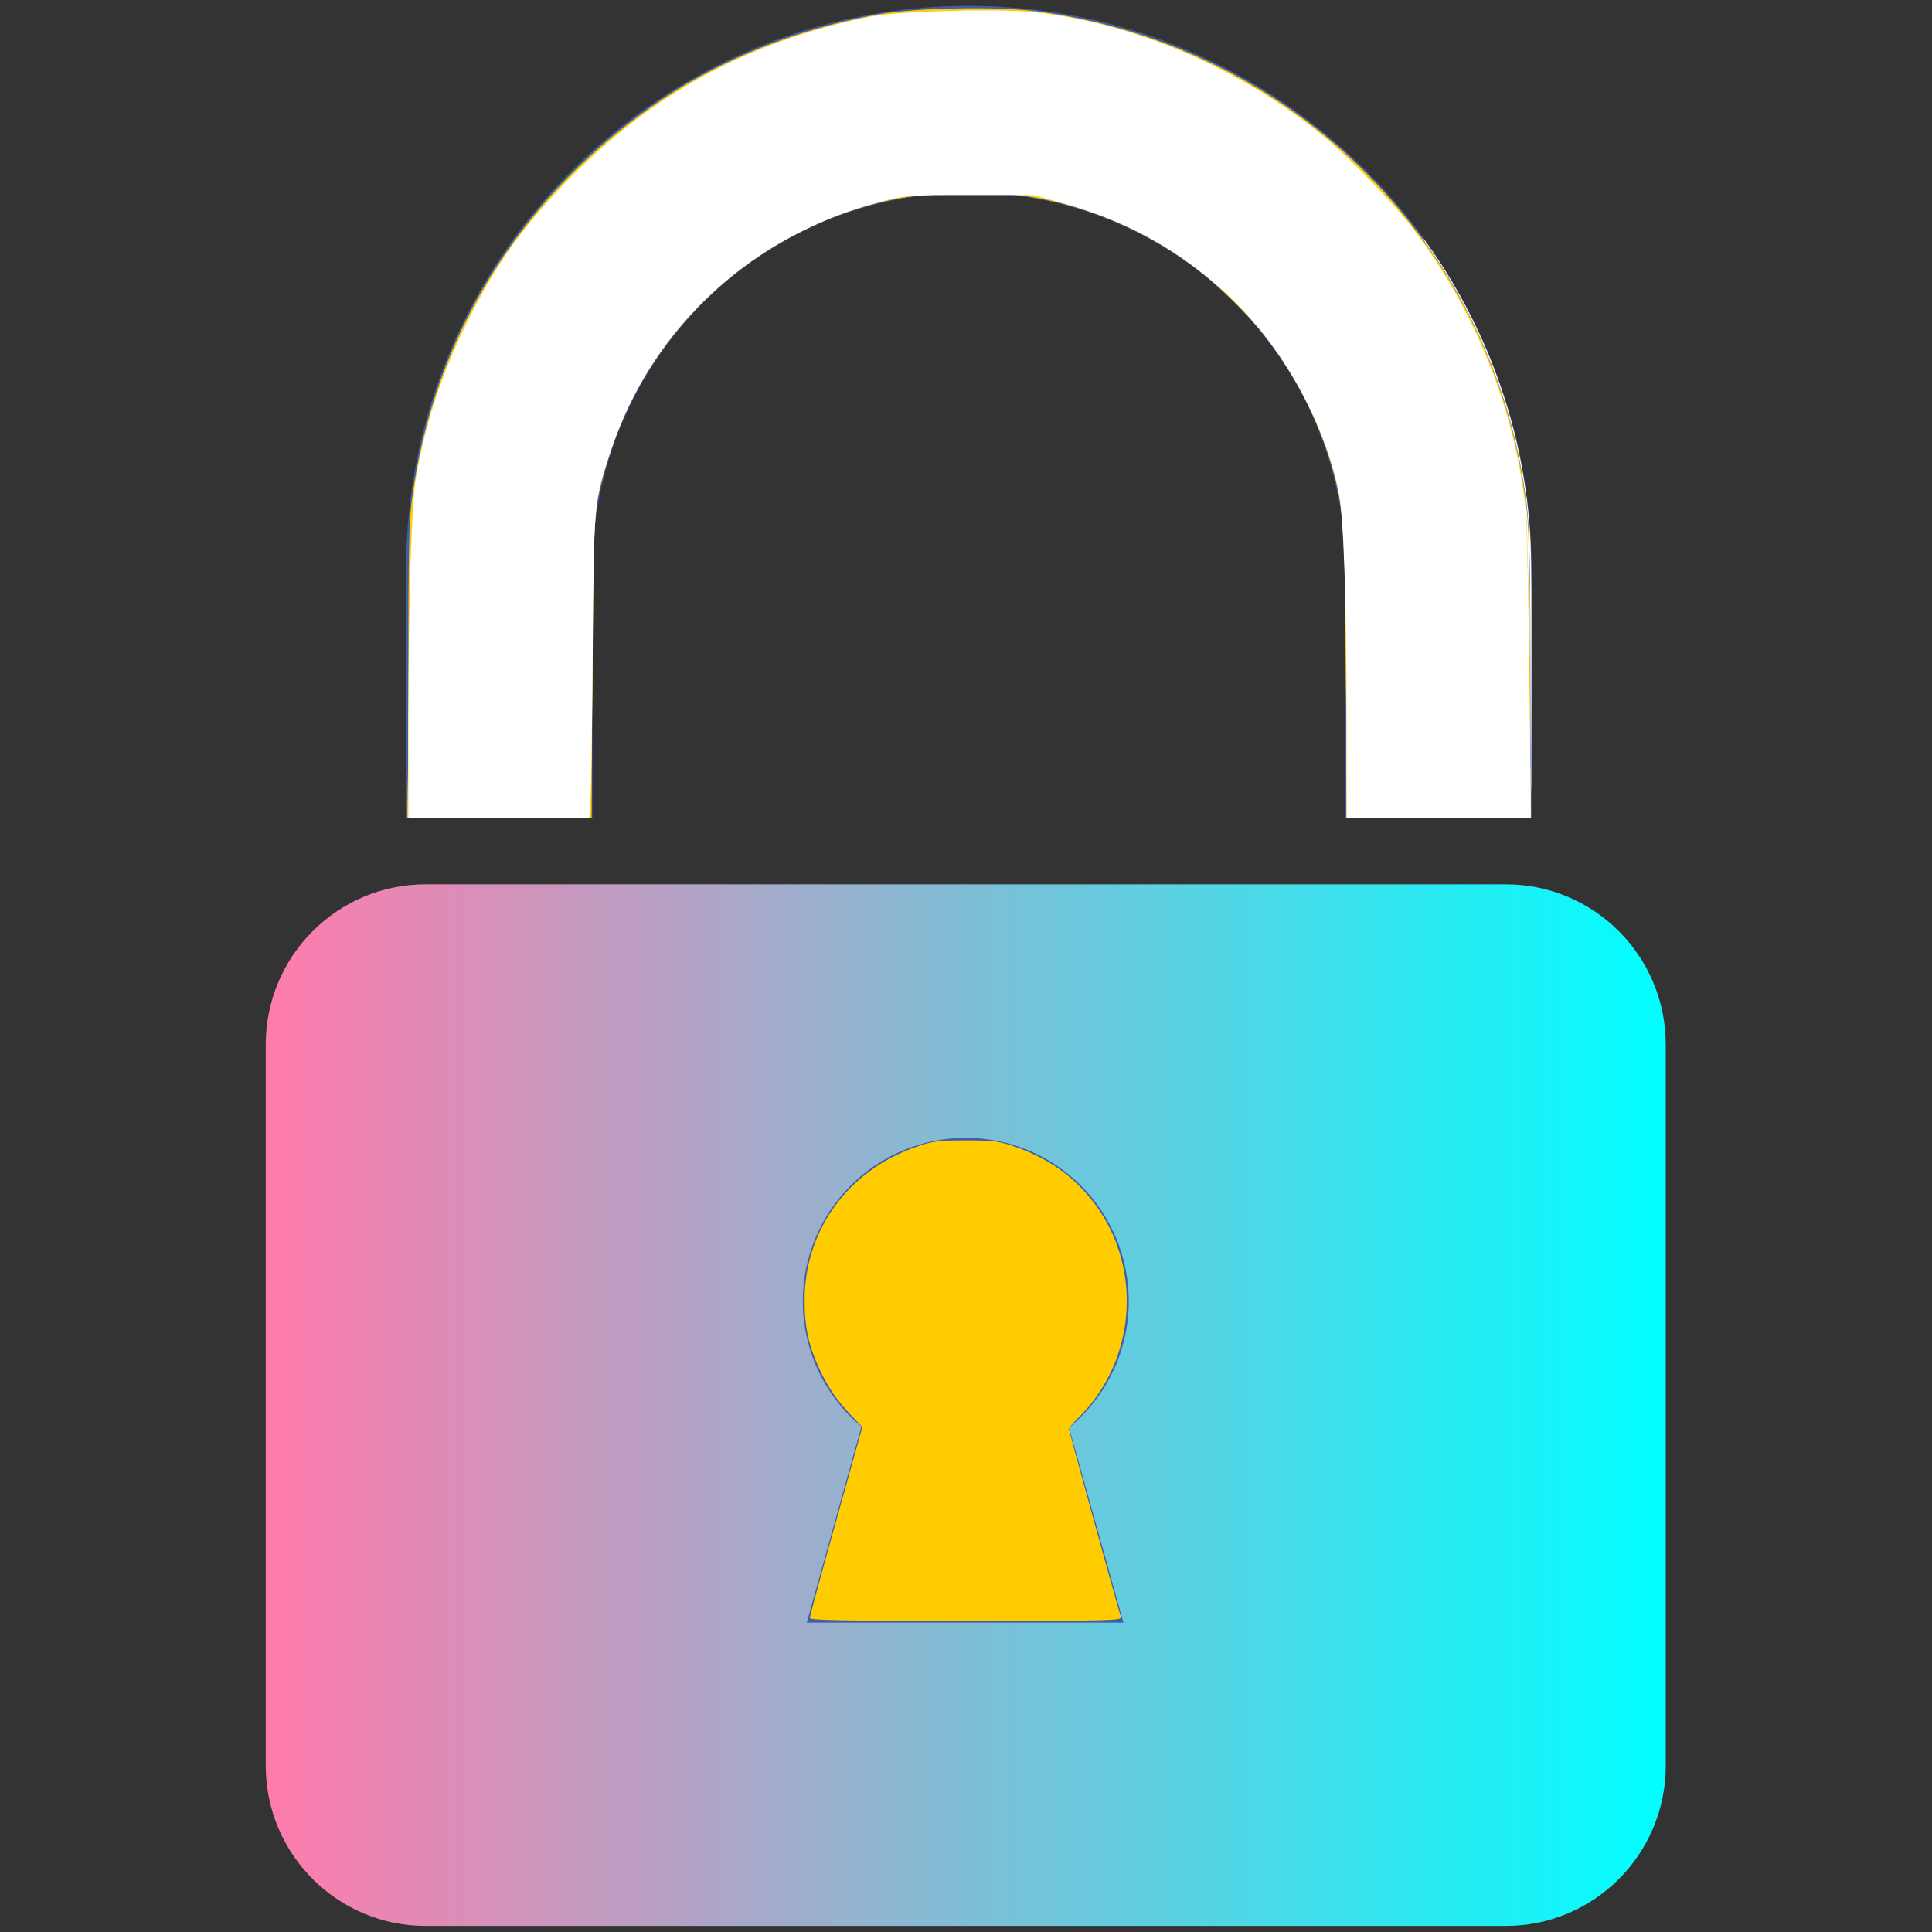 <?xml version="1.0" encoding="UTF-8" standalone="no"?>
<svg
   xmlns:dc="http://purl.org/dc/elements/1.1/"
   xmlns:cc="http://creativecommons.org/ns#"
   xmlns:rdf="http://www.w3.org/1999/02/22-rdf-syntax-ns#"
   xmlns:svg="http://www.w3.org/2000/svg"
   xmlns="http://www.w3.org/2000/svg"
   xmlns:sodipodi="http://sodipodi.sourceforge.net/DTD/sodipodi-0.dtd"
   xmlns:inkscape="http://www.inkscape.org/namespaces/inkscape"
   width="24"
   height="24"
   version="1.1"
   viewBox="0 0 512.01 512.01"
   id="svg24"
   sodipodi:docname="security-on.svg">
  <rect x="0" y="0" width="512.01" height="512.01" fill="#333333" stroke="none"/>
  <sodipodi:namedview
     pagecolor="#ffffff"
     bordercolor="#666666"
     borderopacity="1"
     objecttolerance="10"
     gridtolerance="10"
     guidetolerance="10"
     inkscape:pageopacity="0"
     inkscape:pageshadow="2"
     inkscape:window-width="640"
     inkscape:window-height="480"
     id="namedview26"
     showgrid="false" />
  <defs
     id="defs7">
    <linearGradient
       id="SVGID_1_"
       x1="91.033"
       x2="350.06"
       y1="276.87"
       y2="276.87"
       gradientTransform="scale(1.161 .862)"
       gradientUnits="userSpaceOnUse">
      <stop
         stop-color="#FF7BAC"
         offset="0"
         id="stop2" />
      <stop
         stop-color="#0ff"
         offset="1"
         id="stop4" />
    </linearGradient>
  </defs>
  <g
     id="g12">
    <title
       id="title9">background</title>
    <rect
       id="canvas_background"
       x="-1"
       y="-1"
       width="582"
       height="402"
       fill="none" />
  </g>
  <g
     transform="matrix(1.234 0 0 1.237 -59.958 -60.697)"
     id="g22">
    <title
       id="title14">Layer 1</title>
    <path
       d="m371.99 461.68h-231.99c-18.966 0-34.34-15.375-34.34-34.34v-154.47c0-18.966 15.374-34.34 34.34-34.34h231.99c18.965 0 34.339 15.375 34.339 34.34v154.47c0 18.965-15.374 34.34-34.339 34.34z"
       fill="url(#SVGID_1_)"
       style="fill:url(#SVGID_1_)"
       id="path16" />
    <path
       d="m377.52 224.3h-40v-53.116c0-44.587-36.274-80.861-80.86-80.861-44.587 0-80.861 36.274-80.861 80.861v53.116h-40v-53.116c0-66.643 54.218-120.86 120.86-120.86s120.86 54.218 120.86 120.86z"
       fill="#3f5eab"
       id="path18" />
    <path
       d="m291 327.84c0-19.33-15.67-35-35-35s-35 15.67-35 35c0 10.8 4.895 20.453 12.582 26.873l-11.732 41.986h68.01l-11.677-41.788c7.824-6.419 12.817-16.161 12.817-27.071z"
       fill="#3f5eab"
       id="path20" />
    <path
       style="fill:#ffcc00;stroke-width:5.567"
       d="m 10.062,20.102 c 3.71e-4,-0.02 0.147,-0.561 0.327,-1.204 l 0.326,-1.169 -0.123,-0.128 C 10.4,17.399 10.297,17.253 10.191,17.027 10.05,16.729 9.998,16.495 9.997,16.162 9.995,15.286 10.535,14.542 11.387,14.247 11.593,14.176 11.653,14.168 12,14.168 c 0.347,0 0.407,0.008 0.613,0.079 0.388,0.135 0.689,0.34 0.933,0.637 0.668,0.81 0.591,2.033 -0.175,2.757 -0.049,0.046 -0.088,0.098 -0.088,0.115 0,0.026 0.589,2.157 0.644,2.331 0.015,0.047 -0.09,0.05 -1.924,0.05 -1.533,0 -1.94,-0.007 -1.939,-0.036 z"
       id="path857"
       transform="matrix(17.285,0,0,17.245,48.58,49.064)" />
    <path
       style="fill:#ffcc00;stroke-width:5.567"
       d="m 5.074,8.353 c 0,-1.462 0.008,-1.873 0.044,-2.145 C 5.384,4.16 6.491,2.392 8.236,1.227 8.988,0.724 9.91,0.361 10.888,0.182 c 0.466,-0.085 1.496,-0.107 1.995,-0.041 3.229,0.423 5.708,2.933 6.085,6.163 0.034,0.287 0.043,0.741 0.043,2.112 V 10.162 H 17.872 16.732 L 16.731,8.515 C 16.731,6.878 16.716,6.542 16.63,6.121 16.423,5.12 15.844,4.146 15.069,3.495 12.892,1.667 9.656,2.149 8.096,4.532 7.801,4.984 7.555,5.591 7.434,6.163 7.372,6.461 7.369,6.527 7.36,8.316 L 7.351,10.162 H 6.212 5.074 Z"
       id="path859"
       transform="matrix(17.285,0,0,17.245,48.58,49.064)" />
    <path
       style="fill:#ffcc00;stroke-width:5.567"
       d="M 5.085,8.316 C 5.105,6.451 5.118,6.204 5.217,5.715 5.485,4.391 6.104,3.22 7.054,2.241 8.129,1.134 9.402,0.465 10.974,0.181 c 0.149,-0.027 0.473,-0.039 1.069,-0.039 0.953,0 1.165,0.026 1.88,0.232 1.996,0.574 3.607,1.97 4.467,3.873 0.266,0.589 0.498,1.446 0.562,2.081 0.016,0.157 0.038,1.083 0.048,2.059 L 19.02,10.162 H 17.876 16.732 V 8.497 c 0,-2.03 -0.016,-2.236 -0.232,-2.896 -0.52,-1.593 -1.849,-2.775 -3.531,-3.14 -0.26,-0.056 -0.381,-0.065 -0.926,-0.065 -0.545,0 -0.666,0.008 -0.926,0.065 C 10.012,2.7 9.059,3.278 8.383,4.118 7.925,4.688 7.641,5.277 7.436,6.086 c -0.059,0.231 -0.062,0.329 -0.083,2.152 -0.012,1.05 -0.023,1.913 -0.025,1.917 -0.002,0.004 -0.512,0.007 -1.133,0.007 H 5.065 Z"
       id="path861"
       transform="matrix(17.285,0,0,17.245,48.58,49.064)" />
    <path
       style="fill:#ffcc00;stroke-width:5.567"
       d="M 5.076,9.228 C 5.077,8.715 5.089,7.82 5.101,7.24 5.12,6.357 5.134,6.134 5.184,5.872 5.454,4.448 6.067,3.258 7.054,2.241 8.129,1.134 9.402,0.465 10.974,0.181 c 0.149,-0.027 0.473,-0.039 1.069,-0.039 0.945,0 1.103,0.018 1.771,0.201 2.059,0.564 3.698,1.963 4.576,3.903 0.263,0.581 0.496,1.438 0.562,2.067 0.016,0.149 0.037,1.076 0.048,2.059 L 19.02,10.162 H 17.878 16.736 L 16.723,8.302 C 16.709,6.226 16.711,6.244 16.503,5.621 15.957,3.986 14.663,2.831 12.962,2.46 12.709,2.405 12.586,2.396 12.043,2.396 c -0.689,0 -0.943,0.037 -1.482,0.214 C 10.201,2.729 9.612,3.029 9.294,3.256 8.834,3.585 8.305,4.155 8.017,4.633 7.794,5.001 7.577,5.538 7.448,6.043 L 7.375,6.328 7.353,8.238 c -0.012,1.05 -0.023,1.913 -0.025,1.917 -0.002,0.004 -0.51,0.007 -1.129,0.007 H 5.074 Z"
       id="path863"
       transform="matrix(17.285,0,0,17.245,48.58,49.064)" />
    <path
       style="fill:#ffcc00;stroke-width:5.567"
       d="M 5.084,8.303 C 5.106,6.225 5.117,6.078 5.301,5.359 5.731,3.674 6.778,2.216 8.266,1.232 9.116,0.67 10.249,0.257 11.219,0.155 c 0.453,-0.047 1.627,-0.022 1.978,0.043 2.113,0.391 3.879,1.65 4.928,3.512 0.412,0.731 0.738,1.756 0.827,2.603 0.016,0.149 0.038,1.076 0.049,2.059 l 0.02,1.789 H 17.879 16.737 L 16.724,8.33 C 16.71,6.279 16.706,6.23 16.505,5.627 16.259,4.891 15.902,4.313 15.35,3.76 14.66,3.068 13.859,2.64 12.898,2.447 12.502,2.368 11.521,2.375 11.124,2.461 9.276,2.858 7.922,4.176 7.45,6.035 L 7.376,6.328 7.354,8.238 c -0.012,1.05 -0.024,1.913 -0.025,1.917 -0.002,0.004 -0.512,0.007 -1.134,0.007 H 5.064 Z"
       id="path865"
       transform="matrix(17.285,0,0,17.245,48.58,49.064)" />
    <path
       style="fill:#ffcc00;stroke-width:5.567"
       d="M 5.076,9.086 C 5.079,7.46 5.116,6.233 5.171,5.929 5.383,4.769 5.829,3.754 6.537,2.823 6.935,2.3 7.652,1.637 8.258,1.234 9.072,0.692 10.239,0.262 11.179,0.159 c 0.409,-0.045 1.462,-0.038 1.816,0.013 2.113,0.3 3.981,1.568 5.075,3.444 0.442,0.758 0.785,1.808 0.881,2.698 0.016,0.149 0.038,1.076 0.049,2.059 l 0.02,1.789 h -1.141 -1.141 L 16.724,8.33 C 16.709,6.3 16.704,6.242 16.514,5.658 15.972,3.997 14.608,2.786 12.897,2.448 12.539,2.377 11.555,2.377 11.188,2.449 10.255,2.63 9.387,3.089 8.726,3.751 8.095,4.383 7.706,5.074 7.464,5.994 L 7.376,6.328 7.354,8.238 c -0.012,1.05 -0.024,1.913 -0.025,1.917 -0.002,0.004 -0.51,0.007 -1.129,0.007 H 5.074 Z"
       id="path867"
       transform="matrix(17.285,0,0,17.245,48.58,49.064)" />
    <path
       style="fill:#ffcc00;stroke-width:5.567"
       d="M 5.078,8.9 C 5.086,7.132 5.114,6.239 5.17,5.929 5.39,4.723 5.882,3.635 6.628,2.708 7.059,2.172 7.845,1.479 8.423,1.125 9.233,0.629 10.296,0.257 11.188,0.157 c 0.397,-0.044 1.444,-0.036 1.805,0.014 1.222,0.17 2.461,0.715 3.444,1.513 0.348,0.283 0.895,0.853 1.165,1.214 0.654,0.876 1.101,1.915 1.298,3.016 0.072,0.404 0.098,1.135 0.108,3.114 l 0.006,1.133 h -1.141 -1.141 l -0.001,-1.404 C 16.729,6.981 16.702,6.373 16.605,5.979 16.167,4.197 14.734,2.825 12.931,2.46 12.502,2.373 11.601,2.374 11.153,2.462 10.269,2.634 9.45,3.061 8.797,3.691 8.128,4.336 7.709,5.06 7.465,5.992 L 7.377,6.328 7.365,7.924 C 7.358,8.802 7.345,9.664 7.336,9.841 L 7.32,10.162 H 6.196 5.073 Z"
       id="path869"
       transform="matrix(17.285,0,0,17.245,48.58,49.064)" />
    <path
       style="fill:#ffcc00;stroke-width:5.567"
       d="M 5.083,8.302 C 5.103,6.356 5.114,6.165 5.245,5.558 5.347,5.086 5.546,4.533 5.799,4.019 6.185,3.236 6.565,2.714 7.201,2.094 8.159,1.16 9.285,0.549 10.576,0.26 11.092,0.144 11.419,0.12 12.241,0.136 c 0.661,0.013 0.782,0.023 1.099,0.09 1.486,0.315 2.678,0.967 3.696,2.02 0.974,1.008 1.584,2.197 1.852,3.611 0.063,0.332 0.076,0.506 0.097,1.268 0.013,0.486 0.025,1.368 0.026,1.96 l 0.002,1.076 h -1.14 -1.14 l -0.001,-1.318 C 16.729,7.296 16.698,6.418 16.632,6.102 16.515,5.541 16.202,4.835 15.855,4.347 15.608,4 15.109,3.502 14.764,3.258 14.221,2.873 13.583,2.595 12.947,2.466 12.707,2.418 12.547,2.407 12.074,2.407 11.138,2.406 10.661,2.516 9.888,2.912 8.889,3.423 8.089,4.306 7.672,5.359 7.459,5.896 7.407,6.141 7.382,6.727 7.369,7.025 7.357,7.821 7.356,8.497 7.355,9.173 7.346,9.824 7.335,9.943 L 7.317,10.162 H 6.191 5.064 Z"
       id="path871"
       transform="matrix(17.285,0,0,17.245,48.58,49.064)" />
    <path
       style="fill:#ffffff;stroke-width:5.567"
       d="M 5.075,8.943 C 5.077,7.371 5.113,6.233 5.174,5.902 5.294,5.238 5.483,4.664 5.782,4.048 6.129,3.334 6.479,2.833 7.026,2.269 8.094,1.168 9.267,0.527 10.795,0.21 c 0.358,-0.074 1.631,-0.108 2.091,-0.055 1.225,0.14 2.505,0.688 3.518,1.504 0.356,0.287 0.908,0.856 1.174,1.209 0.756,1.005 1.238,2.208 1.376,3.432 0.016,0.141 0.037,1.068 0.048,2.059 l 0.019,1.803 H 17.876 16.732 L 16.731,8.929 C 16.73,7.416 16.694,6.407 16.632,6.106 16.44,5.173 15.862,4.188 15.14,3.56 14.552,3.049 13.941,2.725 13.17,2.514 l -0.329,-0.09 -0.784,-8.518e-4 C 11.296,2.423 11.264,2.425 10.968,2.5 9.347,2.912 8.1,4.061 7.585,5.615 7.379,6.238 7.38,6.224 7.365,8.081 7.358,8.998 7.345,9.841 7.336,9.955 L 7.321,10.162 H 6.197 5.074 Z"
       id="path873"
       transform="matrix(17.285,0,0,17.245,48.58,49.064)" />
    <path
       style="fill:#ffffff;stroke-width:1.392"
       d=""
       id="path875"
       transform="matrix(17.285,0,0,17.245,48.58,49.064)" />
    <path
       style="fill:#ffffff;stroke-width:1.392"
       d="m 19.02,9.698 c -0.003,-0.254 -0.005,-0.875 -0.005,-1.379 -1.35e-4,-1.157 -0.01,-1.699 -0.036,-1.957 -0.027,-0.27 -0.087,-0.617 -0.159,-0.916 -0.205,-0.854 -0.585,-1.695 -1.086,-2.4 -0.037,-0.052 -0.066,-0.097 -0.064,-0.099 0.004,-0.004 0.107,0.139 0.195,0.272 0.248,0.372 0.489,0.832 0.657,1.251 0.261,0.653 0.418,1.313 0.479,2.013 0.026,0.303 0.029,0.563 0.027,2.152 -0.002,1.185 -0.003,1.422 -0.007,1.062 z"
       id="path877"
       transform="matrix(17.285,0,0,17.245,48.58,49.064)" />
    <path
       style="fill:#ffffff;stroke-width:1.392"
       d=""
       id="path879"
       transform="matrix(17.285,0,0,17.245,48.58,49.064)" />
    <path
       style="fill:#ffffff;stroke-width:1.392"
       d="m 18.999,7.809 c -0.008,-0.579 -0.023,-1.21 -0.037,-1.482 l -0.003,-0.064 0.009,0.078 c 0.025,0.204 0.042,0.875 0.038,1.511 l -0.002,0.371 z"
       id="path881"
       transform="matrix(17.285,0,0,17.245,48.58,49.064)" />
    <path
       style="fill:#ffffff;stroke-width:1.392"
       d=""
       id="path883"
       transform="matrix(17.285,0,0,17.245,48.58,49.064)" />
    <path
       style="fill:#ffffff;stroke-width:1.392"
       d=""
       id="path885"
       transform="matrix(17.285,0,0,17.245,48.58,49.064)" />
    <path
       style="fill:#ffffff;stroke-width:1.392"
       d=""
       id="path887"
       transform="matrix(17.285,0,0,17.245,48.58,49.064)" />
    <path
       style="fill:#ffffff;stroke-width:1.392"
       d=""
       id="path889"
       transform="matrix(17.285,0,0,17.245,48.58,49.064)" />
  </g>
</svg>

